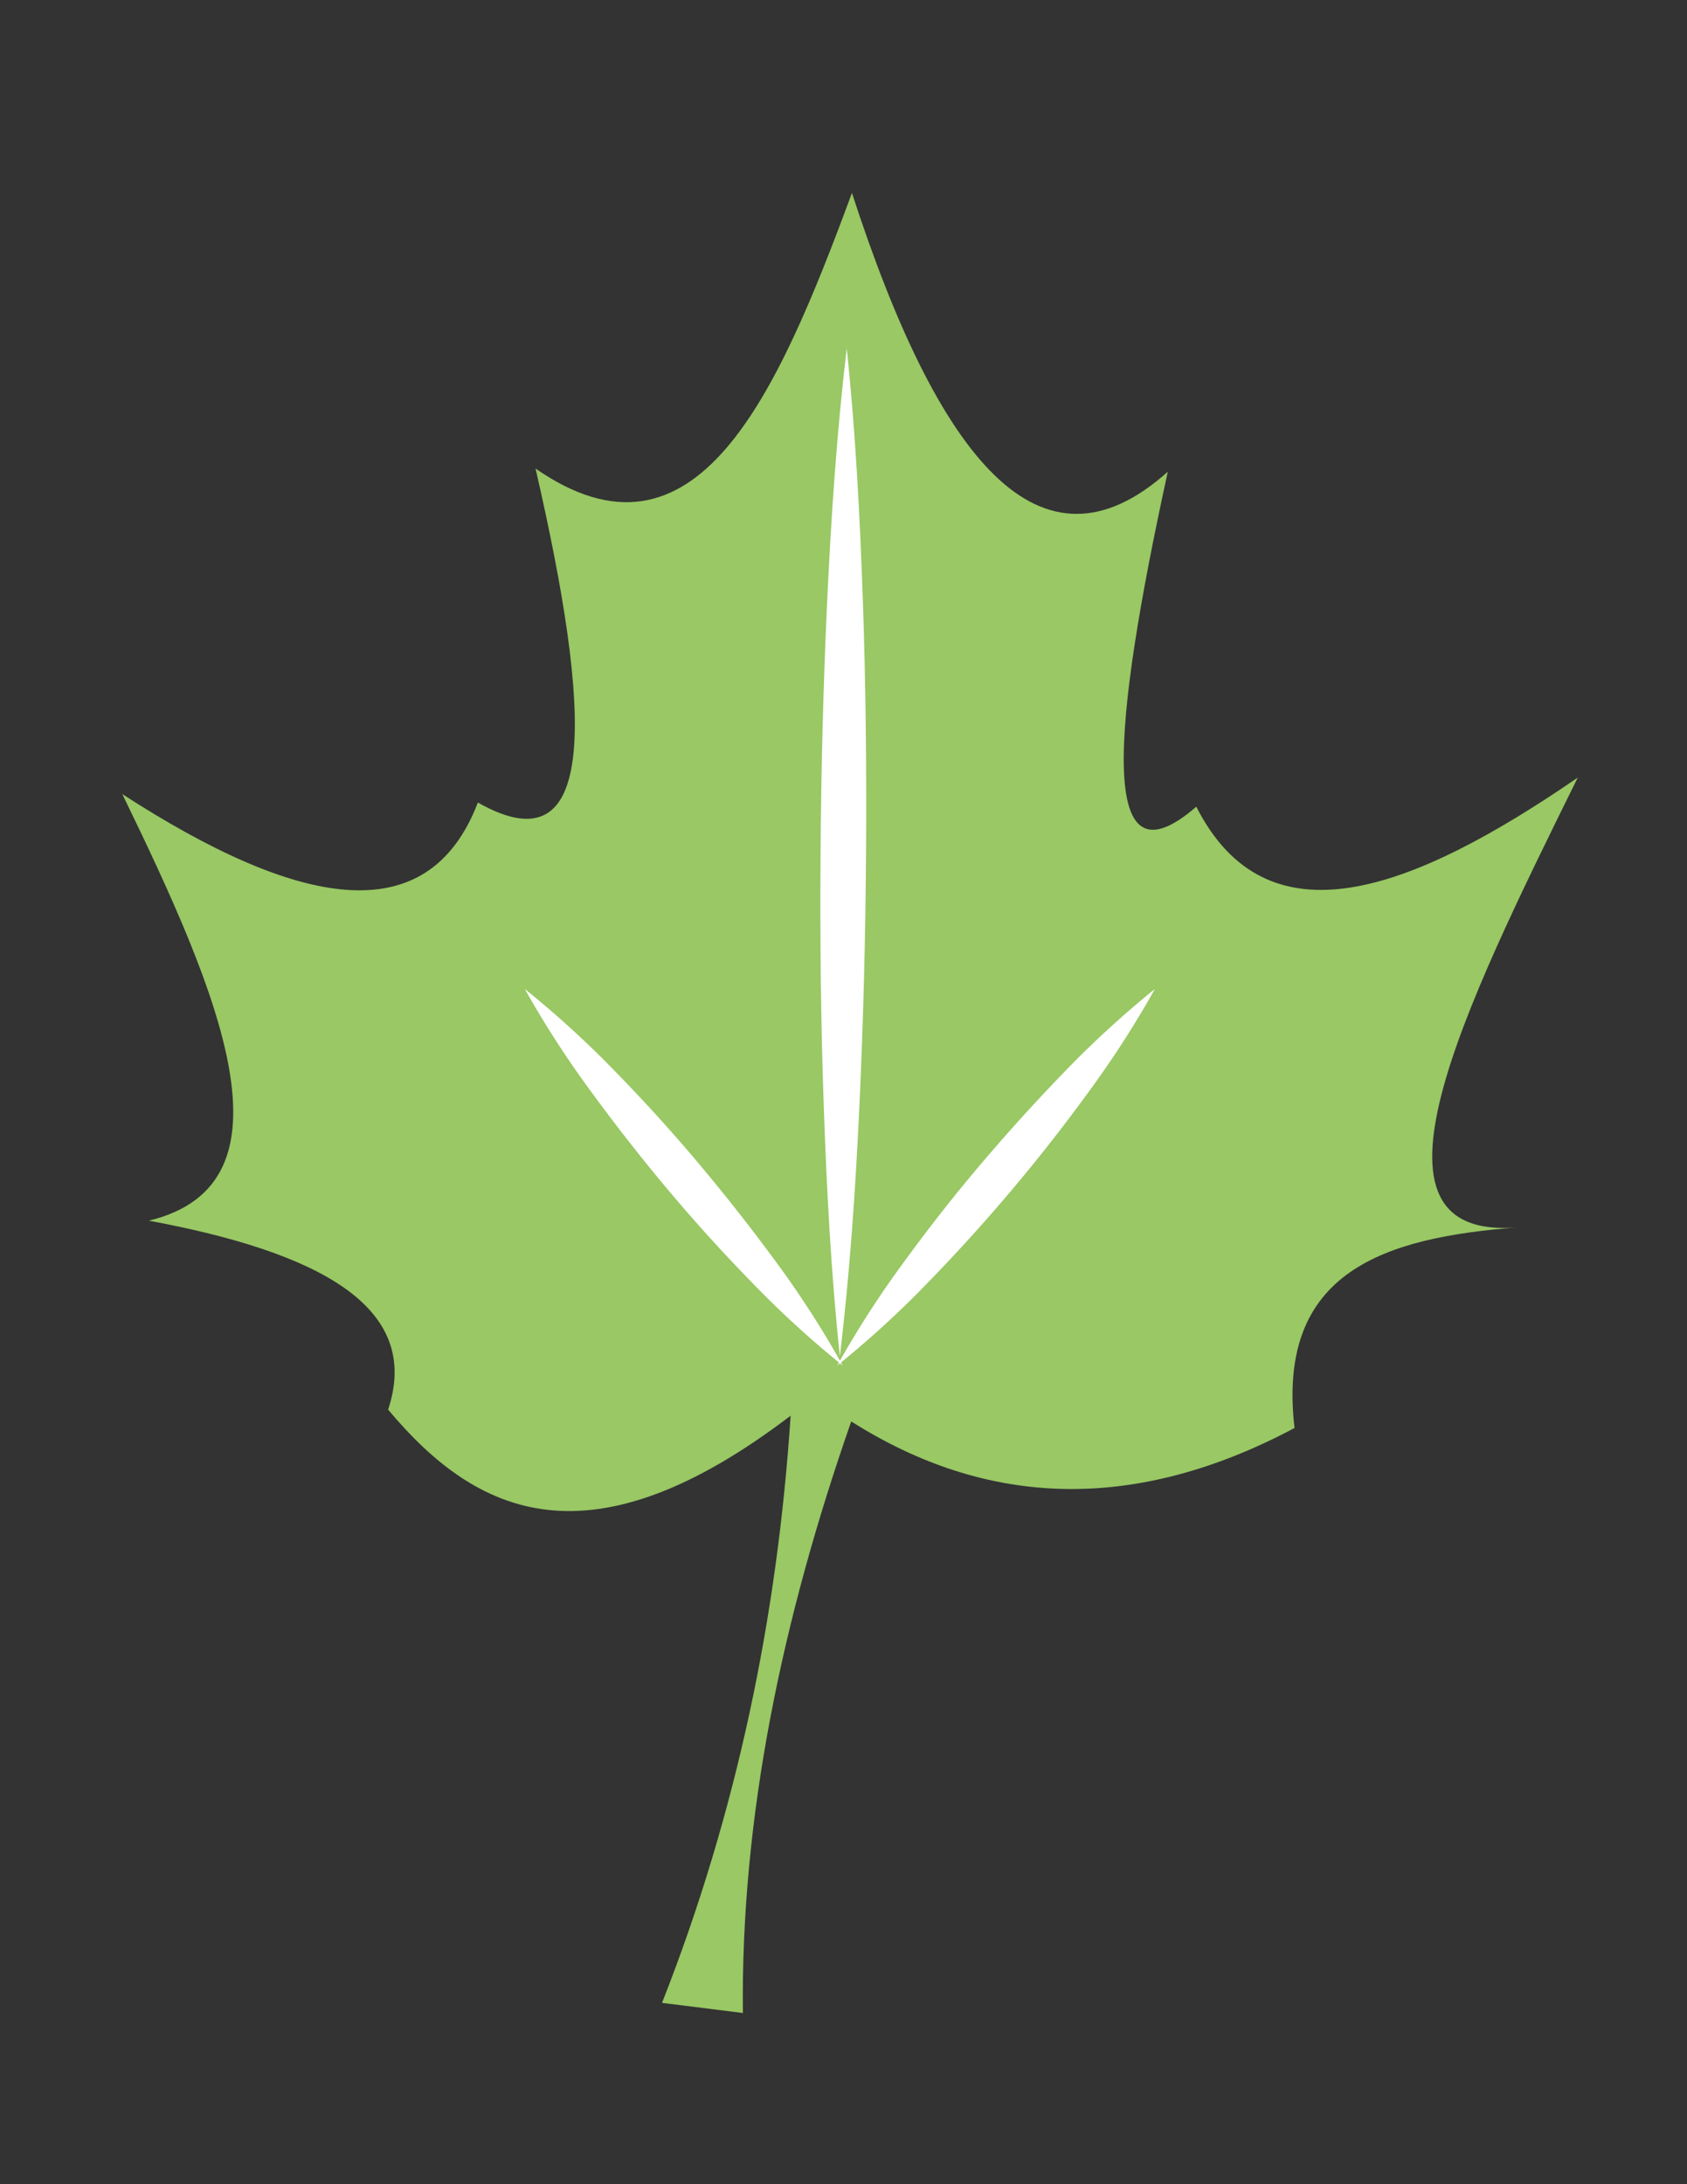 <svg id="Layer_1" data-name="Layer 1" xmlns="http://www.w3.org/2000/svg" viewBox="0 0 333.82 432"><rect x="0" y="0" width="333.82" height="432" fill="#333333" stroke="none"/><defs><style>.cls-1{fill:#99c864;}.cls-2{fill:#fff;}</style></defs><title>maple</title><path class="cls-1" d="M156.45,280c-39.52,30.1-61.94,20-79.65-1.2,6.79-20.43-13.91-31.15-47.34-37.37,30.08-7.29,14-44.79-5.26-84.37,34.53,22.32,60.4,27.63,70.36,1.67,24.15,13.71,22.52-17.86,11.41-66.06,31.75,22,47.73-14.23,62.61-54.51,17.14,52.75,37.26,77.74,62.5,55.14-11.07,50.7-14,83.31,5.64,66.25,14,27.6,42.48,16.91,75.48-5.75-22.63,45.84-45.37,91.78-11.79,88.95-26.25,2-47.89,8.57-44.25,39.69-31.69,16.84-60.83,15.73-87.72-1.3-13.73,39.28-21.86,78.33-21.44,117l-16-2C145.9,358.31,153.84,319.53,156.45,280Z"/><path class="cls-2" d="M167.55,68.89c1.75,16.63,2.61,33.25,3.19,49.87s.74,33.24.63,49.86-.53,33.23-1.3,49.84-1.9,33.22-3.88,49.82c-1.76-16.63-2.62-33.25-3.2-49.87s-.74-33.24-.62-49.86.54-33.23,1.32-49.84S165.58,85.49,167.55,68.89Z"/><path class="cls-2" d="M228.53,195.6a195.47,195.47,0,0,1-13.32,20.64q-7.19,9.87-15.05,19.18t-16.37,18.07a194.69,194.69,0,0,1-18.12,16.59A194,194,0,0,1,179,249.43q7.19-9.88,15.07-19.17t16.37-18.07A195.84,195.84,0,0,1,228.53,195.6Z"/><path class="cls-2" d="M103.84,195.6A195.84,195.84,0,0,1,122,212.19q8.54,8.75,16.37,18.07t15.07,19.17a192.49,192.49,0,0,1,13.31,20.65,194.69,194.69,0,0,1-18.12-16.59q-8.54-8.75-16.37-18.07t-15.05-19.18A195.47,195.47,0,0,1,103.84,195.6Z"/></svg>